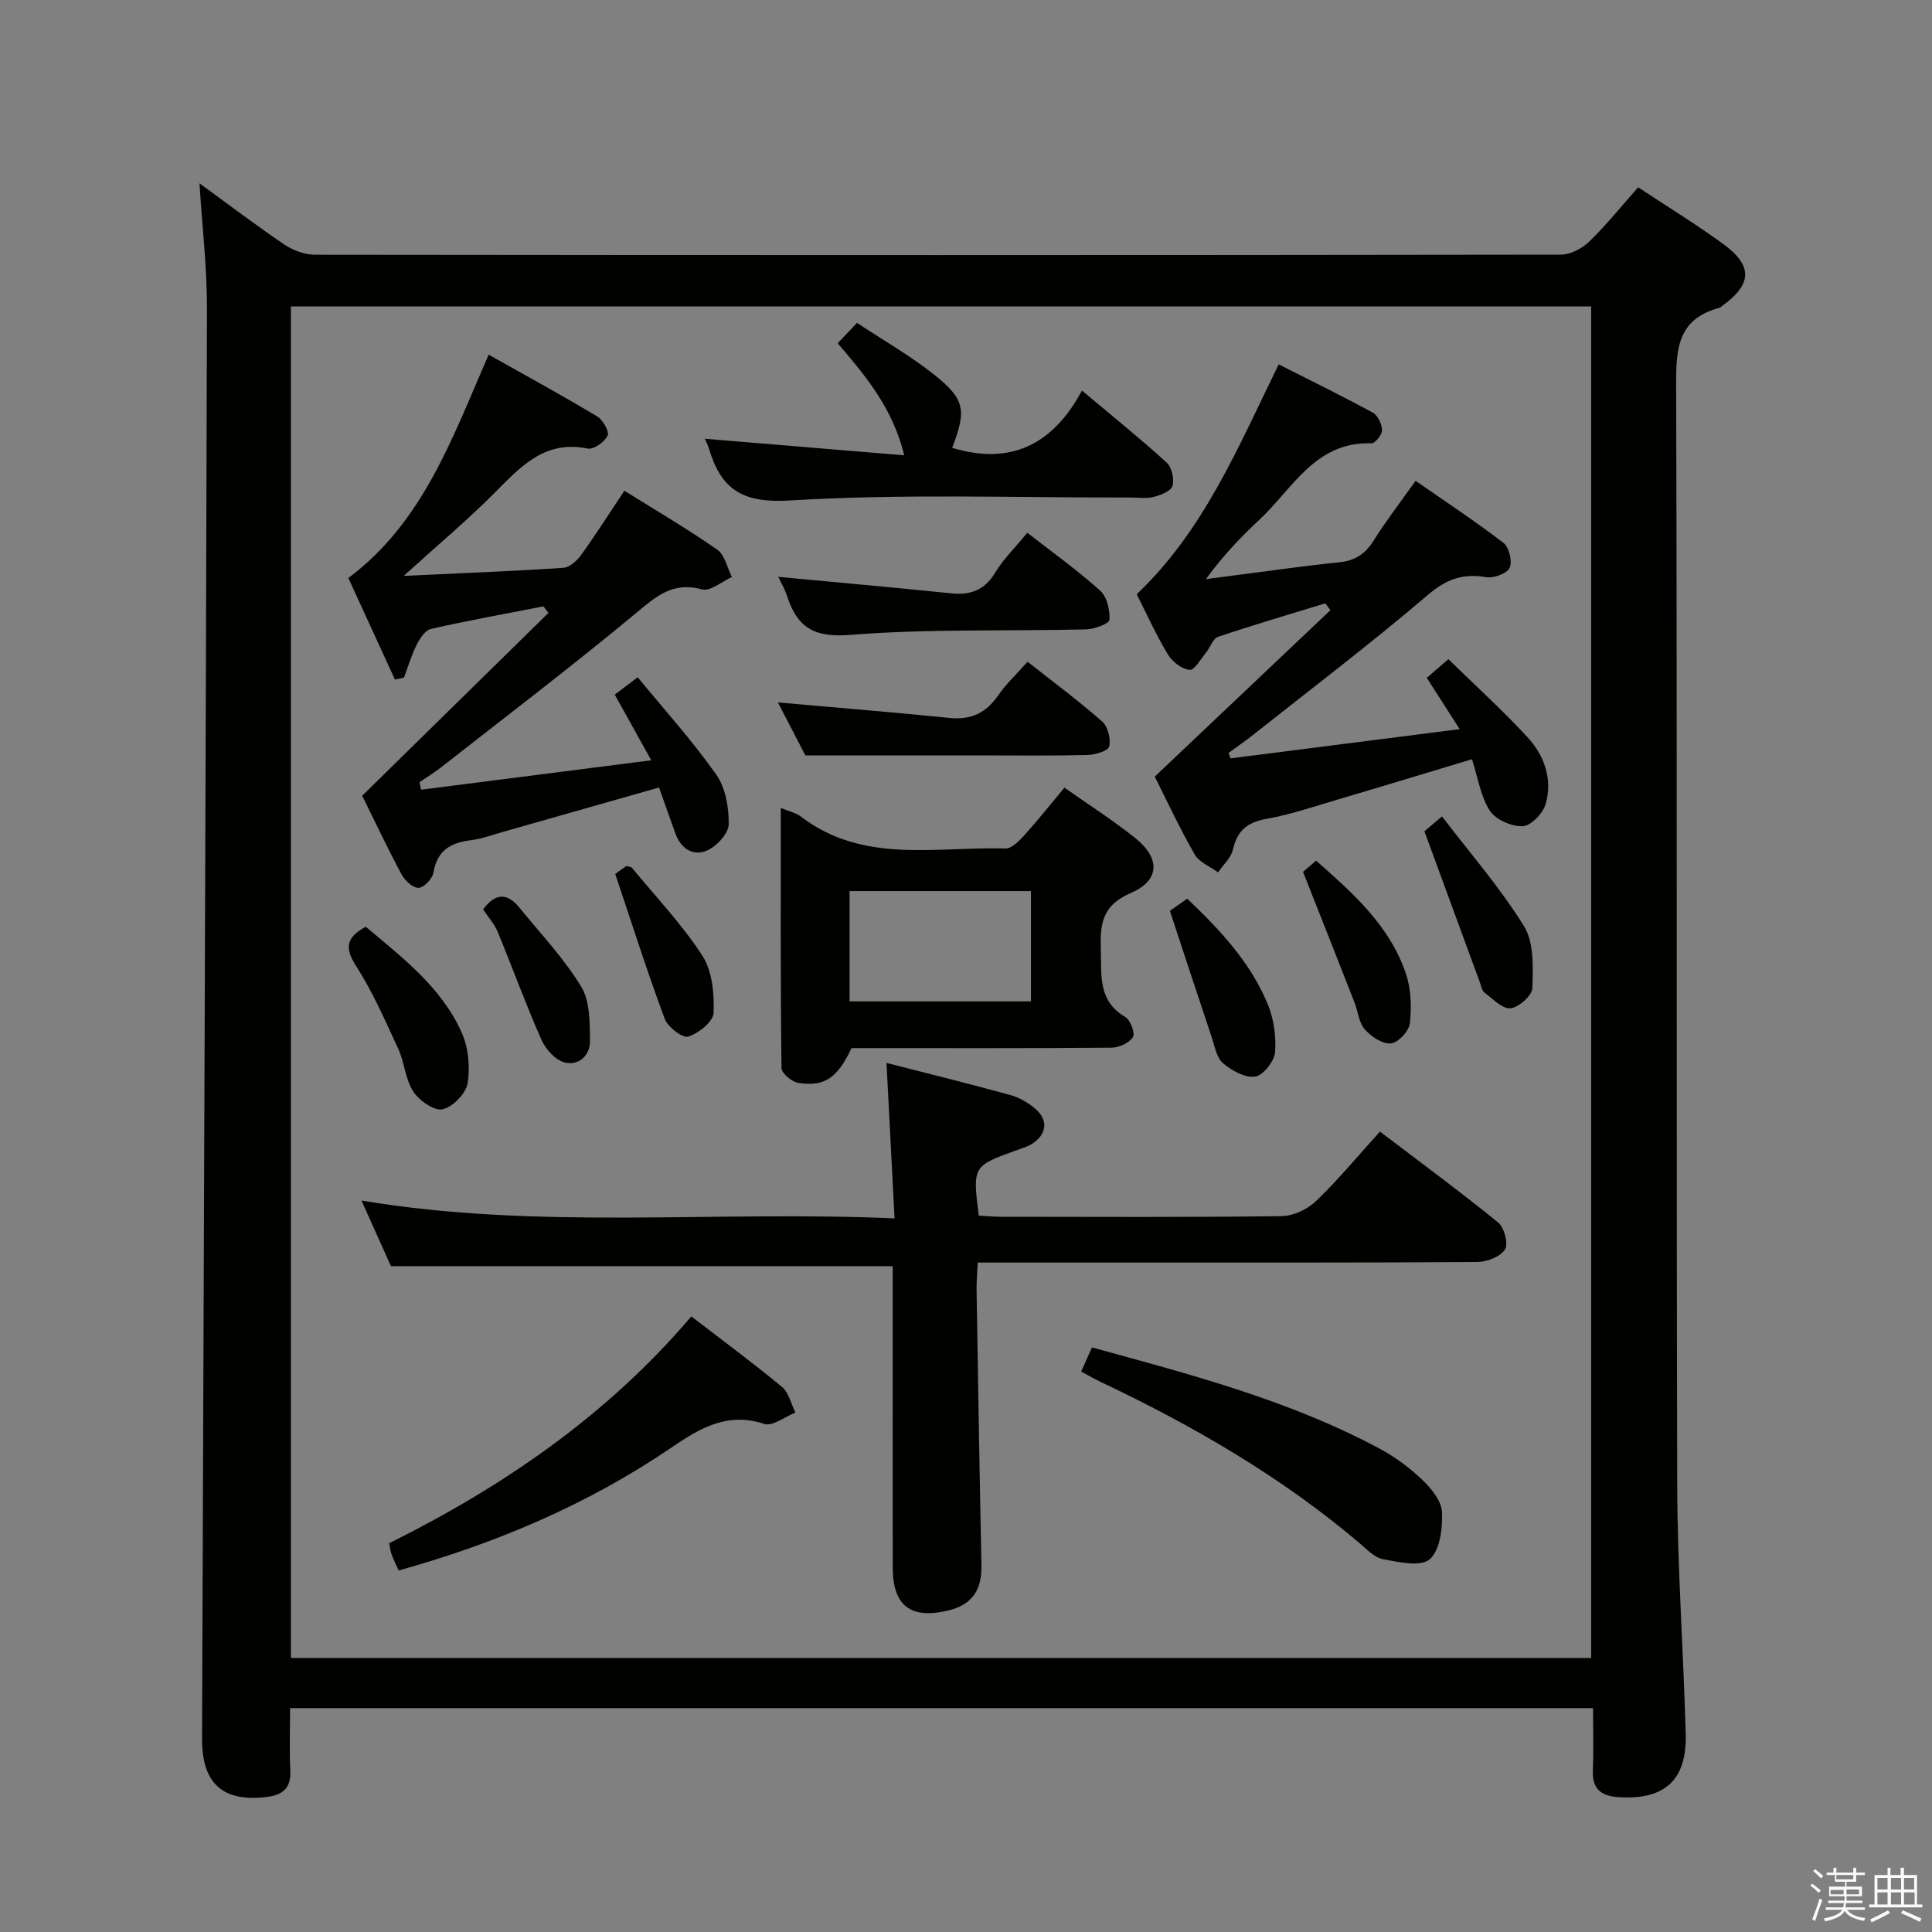 <svg enable-background="new 0 0 400 400" viewBox="0 0 400 400" xmlns="http://www.w3.org/2000/svg"><rect x="0" y="0" width="400" height="400" fill="#808080" stroke="none"/><path d="m374.8 390.4.4-.4c.7.5 1.3 1 1.8 1.4l-.5.5c-.5-.6-1.1-1.1-1.7-1.5zm1 7.3-.6-.3c.5-1.4 1.1-2.8 1.5-4.3.2.1.4.2.6.3-.5 1.3-1 2.8-1.5 4.3zm-.4-10.3.4-.4c.4.3 1 .8 1.7 1.4l-.5.5c-.4-.5-1-1-1.6-1.5zm2.5.3h1.7v-1h.6v1h3.5v-1h.6v1h1.8v.5h-1.8v1.4h-2v1h3.2v2h-3.2v.9h3.3v.5h-3.4c0 .3-.1.6-.1.9h4v.5h-3.7c.7.9 1.9 1.5 3.8 1.7-.1.2-.2.4-.3.6-2.1-.4-3.5-1.1-4-2.1-.4 1-1.8 1.7-4 2.2-.1-.2-.2-.4-.3-.6 2.1-.4 3.4-1 3.8-1.8h-3.4v-.5h3.6c.1-.3.1-.6.2-.9h-3.3v-.5h3.4c0-.3 0-.6 0-.9h-3.2v-2h3.3v-1h-2.1v-1.4h-1.7v-.5zm1.1 3.5v1h2.7c0-.3 0-.4 0-.4 0-.1 0-.2 0-.2 0-.1 0-.2 0-.3h-2.7zm1.2-3v.9h3.5v-.9zm4.7 3h-2.6v.6.4h2.6z" fill="#fafafb"/><path d="m393.6 386.7h.6v1.5h2.7v6.1h1.1v.6h-11v-.6h1.1v-6.1h2.7v-1.5h.6v1.5h2.1v-1.5zm-2.7 8.8.4.6c-1.2.6-2.5 1.3-3.8 1.9-.1-.2-.2-.4-.3-.6 1.2-.6 2.5-1.2 3.7-1.9zm-2.2-6.7v2.4h2.1v-2.4zm0 3v2.5h2.1v-2.5zm2.8-3v2.4h2.1v-2.4zm0 3v2.5h2.1v-2.5zm6 6.1c-1.4-.7-2.7-1.3-3.9-1.8l.3-.6c1.5.6 2.7 1.2 3.9 1.7zm-1.2-9.1h-2.1v2.4h2.1zm-2.1 3v2.5h2.2v-2.5z" fill="#fafafb"/><g fill="#010100"><path d="m41.3 37.95c6 4.37 11.67 8.69 17.56 12.67 1.79 1.21 4.21 2.11 6.34 2.12 85.98.1 171.97.11 257.95-.02 1.99 0 4.39-1.26 5.87-2.69 3.56-3.45 6.68-7.35 10.14-11.25 6.06 4.01 12.01 7.65 17.62 11.74 6.22 4.54 5.98 8.38-.34 12.9-.14.1-.25.26-.4.3-9.17 2.4-9.04 9.2-9.01 16.95.23 75.65.02 151.3.22 226.96.05 17.12 1.29 34.24 1.76 51.36.26 9.57-4.33 13.67-13.82 13.1-3.57-.21-5.57-1.59-5.41-5.51.17-4.15.04-8.32.04-12.93-89.8 0-179.34 0-269.76 0 0 4.18-.17 8.6.05 13 .18 3.72-1.79 5.05-5 5.41-9.05 1.04-13.32-2.81-13.28-12.15.35-98.62.77-197.24 1.02-295.86.03-8.55-.99-17.08-1.55-26.1zm18.93 305.31h269.2c0-93.51 0-186.7 0-279.82-89.94 0-179.49 0-269.2 0z"/><path d="m185.21 252.25c-.58-11.23-1.11-21.44-1.67-32.18 8.47 2.17 17.08 4.29 25.62 6.64 1.85.51 3.7 1.57 5.17 2.83 2.8 2.39 2.41 5.4-.76 7.34-.97.59-2.13.9-3.21 1.3-8.99 3.27-8.99 3.27-7.72 13.5 1.52.08 3.12.24 4.72.24 19.33.02 38.66.12 57.99-.13 2.42-.03 5.34-1.41 7.12-3.12 4.55-4.36 8.59-9.26 13.24-14.39 8.25 6.28 16.51 12.36 24.46 18.82 1.28 1.04 2.16 4.45 1.42 5.59-.97 1.51-3.73 2.58-5.73 2.59-23.83.17-47.66.11-71.49.12-10.47 0-20.94 0-31.94 0-.1 2.19-.27 3.94-.24 5.69.31 18.98.61 37.96 1.01 56.93.11 5.01-1.78 8.2-6.89 9.42-7.72 1.85-11.46-.92-11.48-8.9-.03-19-.01-38-.01-56.99 0-1.8 0-3.61 0-5.4-34.65 0-68.87 0-103.88 0-1.69-3.77-3.77-8.4-6.1-13.59 36.67 6.13 72.98 2.04 110.37 3.69z"/><path d="m254.77 157.01c15.56-1.99 31.12-3.97 47.44-6.05-2.55-3.98-4.58-7.15-6.81-10.62 1.28-1.11 2.49-2.16 4.47-3.87 5.6 5.48 11.24 10.59 16.38 16.16 3.51 3.8 5.24 8.74 3.75 13.88-.56 1.92-3.06 4.49-4.75 4.55-2.3.09-5.59-1.36-6.8-3.22-1.91-2.94-2.44-6.77-3.69-10.65-9.36 2.82-18.49 5.6-27.65 8.3-4.93 1.46-9.83 3.14-14.86 4.04-3.98.71-6.1 2.42-6.99 6.38-.38 1.71-2.01 3.14-3.07 4.7-1.65-1.21-3.92-2.08-4.85-3.71-3.2-5.61-5.93-11.48-8.26-16.11 12.42-11.76 24.39-23.11 36.37-34.46-.35-.47-.71-.94-1.06-1.42-7.41 2.28-14.86 4.46-22.2 6.94-1.07.36-1.61 2.18-2.48 3.24-1.1 1.33-2.4 3.7-3.42 3.6-1.61-.16-3.57-1.68-4.48-3.18-2.39-3.95-4.3-8.19-6.47-12.47 13.98-13.28 21.05-30.59 29.4-47.6 6.52 3.3 13.08 6.51 19.48 9.99 1.04.57 1.89 2.36 1.92 3.61.02.94-1.44 2.77-2.19 2.74-11.68-.39-16.32 9.42-23.24 15.86-3.88 3.62-7.55 7.47-11.04 12.26 2.42-.32 4.84-.64 7.26-.95 6.75-.86 13.5-1.85 20.27-2.52 3.27-.32 5.43-1.69 7.17-4.47 2.56-4.07 5.51-7.9 8.71-12.41 6.14 4.27 12.34 8.35 18.21 12.86 1.16.89 1.86 3.85 1.26 5.15-.56 1.19-3.29 2.2-4.84 1.94-4.78-.81-8.2.35-12.05 3.64-11.75 10.03-24.08 19.39-36.2 28.99-1.65 1.31-3.39 2.5-5.09 3.75.12.38.26.76.4 1.13z"/><path d="m72.12 119.67c15.44-11.53 21.46-28.84 29.05-46.24 7.66 4.31 15.15 8.4 22.46 12.78 1.19.71 2.57 3.16 2.17 3.98-.64 1.31-2.9 2.93-4.12 2.68-8.71-1.79-13.67 3.51-19.01 8.9-5.8 5.86-12.17 11.18-19.09 17.46 11.64-.55 22.35-.96 33.04-1.67 1.3-.09 2.84-1.46 3.69-2.65 3-4.16 5.75-8.5 8.96-13.31 6.46 4.04 13.01 7.87 19.22 12.19 1.57 1.09 2.06 3.74 3.05 5.67-2.08.93-4.48 3.04-6.18 2.57-6.1-1.68-9.57 1.48-13.82 5.02-13.16 10.93-26.79 21.29-40.26 31.85-1.41 1.1-2.95 2.03-4.43 3.05.11.52.22 1.04.33 1.55 15.57-1.99 31.13-3.98 47.66-6.09-2.9-5.22-5.14-9.24-7.56-13.59 1.33-1.01 2.59-1.97 4.75-3.6 5.56 6.78 11.34 13.16 16.26 20.15 1.93 2.74 2.63 6.83 2.58 10.29-.03 1.88-2.43 4.5-4.4 5.39-2.91 1.32-5.47-.28-6.63-3.47-1.12-3.1-2.21-6.21-3.39-9.54-11.02 3.14-21.82 6.21-32.62 9.28-2.07.59-4.13 1.37-6.24 1.62-4.2.5-7.07 2.06-7.84 6.7-.21 1.27-1.97 3.13-3.08 3.18-1.16.05-2.86-1.52-3.54-2.8-3.05-5.71-5.82-11.57-8.14-16.27 13.15-12.91 25.85-25.39 38.56-37.86-.34-.45-.69-.9-1.03-1.35-7.77 1.52-15.57 2.92-23.29 4.67-1.2.27-2.32 2.01-2.98 3.32-1.08 2.14-1.76 4.49-2.61 6.76-.62.14-1.25.28-1.87.41-3.21-7.01-6.44-14.03-9.65-21.03z"/><path d="m220.38 163.07c5.13 3.62 10.05 6.76 14.59 10.38 5.29 4.21 5.24 8.81-.87 11.45-5.93 2.55-6.36 6.42-6.19 11.7.17 5.32-.64 10.63 5.09 13.97 1.06.62 2.06 3.38 1.56 4.16-.79 1.21-2.88 2.17-4.43 2.18-16.99.15-33.99.09-50.98.09-.99 0-1.97 0-2.85 0-2.91 6.17-5.56 8.05-11.02 7.2-1.34-.21-3.47-1.99-3.48-3.06-.22-17.78-.15-35.56-.15-53.87 1.81.76 3.17 1.03 4.16 1.79 12.91 9.88 27.97 6.18 42.34 6.61 1.27.04 2.81-1.51 3.85-2.65 2.77-3.07 5.36-6.33 8.38-9.95zm-6.93 44.26c0-7.95 0-15.34 0-22.84-12.73 0-25.1 0-37.56 0v22.84z"/><path d="m145.92 90.84c13.78 1.14 27.11 2.25 41.29 3.43-2.39-9.83-7.94-16.34-13.77-23.21 1.3-1.36 2.5-2.62 4-4.21 5.49 3.64 11.01 6.78 15.92 10.68 6.48 5.15 6.76 7.38 3.78 15.19 11.99 3.63 20.77-.52 26.87-11.86 6.27 5.27 12.04 9.91 17.51 14.89 1.08.98 1.64 3.42 1.23 4.86-.3 1.07-2.45 1.92-3.92 2.28-1.57.39-3.31.1-4.97.11-23.47.06-47-.81-70.38.62-9.83.6-14.18-2.34-16.69-10.71-.23-.77-.62-1.49-.87-2.07z"/><path d="m143.13 272.55c6.51 5.01 12.78 9.63 18.76 14.59 1.42 1.18 1.89 3.51 2.79 5.32-2.17.85-4.74 2.91-6.44 2.35-7.63-2.5-13.23.81-19.16 4.85-17.28 11.77-36.29 19.85-56.55 25.49-.54-1.22-1.05-2.25-1.45-3.32-.23-.6-.29-1.27-.51-2.32 23.65-11.76 45.14-26.48 62.56-46.96z"/><path d="m223.85 283.97c.84-1.87 1.49-3.33 2.23-5 20.54 5.64 40.92 10.95 59.63 21 3.19 1.71 6.2 3.96 8.81 6.46 1.85 1.77 3.93 4.35 4.03 6.65.14 3.33-.4 7.89-2.55 9.75-1.86 1.62-6.42.59-9.64-.01-1.78-.33-3.38-2.05-4.89-3.34-16.24-13.77-34.47-24.31-53.63-33.39-1.19-.56-2.32-1.23-3.99-2.12z"/><path d="m212.69 110.3c5.29 4.13 10.43 7.8 15.1 12 1.41 1.27 2.04 4.04 1.91 6.04-.05.79-3.15 1.93-4.88 1.97-16.28.39-32.63-.15-48.83 1.14-7.47.6-10.93-1.57-13.02-8-.54-1.66-1.46-3.19-1.85-4.02 11.89 1.12 23.85 2.19 35.8 3.41 4.02.41 6.94-.64 9.13-4.3 1.69-2.79 4.12-5.16 6.64-8.24z"/><path d="m166.75 156.41c-1.54-2.98-3.79-7.32-5.69-10.98 11.87 1.06 23.7 2.01 35.51 3.21 4.48.46 7.6-1.04 10.12-4.71 1.59-2.31 3.7-4.26 6.06-6.92 5.2 4.1 10.49 8.02 15.43 12.36 1.19 1.05 1.85 3.64 1.46 5.19-.24.94-2.96 1.72-4.58 1.76-7.5.18-15 .08-22.5.08-11.61.01-23.23.01-35.81.01z"/><path d="m75.73 191.87c7.56 6.39 15.62 12.48 19.83 21.85 1.41 3.13 1.81 7.17 1.25 10.56-.35 2.14-3.1 4.95-5.21 5.39-1.74.37-4.83-1.83-6.05-3.71-1.65-2.54-1.8-6.01-3.11-8.84-2.7-5.86-5.32-11.84-8.79-17.25-2.48-3.87-1.72-5.91 2.08-8z"/><path d="m294.91 172.11c.11-.09 1.32-1.12 3.64-3.08 5.88 7.71 12.1 14.82 16.99 22.75 2.09 3.38 1.85 8.49 1.72 12.79-.05 1.53-2.79 4-4.5 4.18-1.68.17-3.68-1.92-5.38-3.22-.58-.44-.74-1.45-1.02-2.23-3.73-10.14-7.45-20.29-11.45-31.19z"/><path d="m242.21 188.58c.67-.47 2.01-1.41 3.59-2.52 6.76 6.42 13 13.1 16.6 21.66 1.3 3.09 1.85 6.78 1.59 10.11-.15 1.89-2.45 4.81-4.11 5.06-2.07.32-4.85-1.22-6.65-2.75-1.34-1.14-1.73-3.49-2.35-5.37-2.84-8.44-5.61-16.92-8.67-26.19z"/><path d="m269.78 180.51c.15-.13 1.27-1.08 2.71-2.32 7.71 6.81 15.3 13.53 18.62 23.5 1.06 3.18 1.16 6.88.77 10.24-.18 1.59-2.46 3.99-3.94 4.1-1.75.14-4.07-1.43-5.39-2.93-1.22-1.38-1.38-3.66-2.1-5.51-3.4-8.71-6.85-17.41-10.67-27.08z"/><path d="m127.38 180.94c.33-.23 1.37-.98 2.31-1.65.55.17.97.17 1.14.38 4.95 6.01 10.39 11.71 14.59 18.2 2.06 3.18 2.47 7.88 2.32 11.84-.07 1.8-3.09 4.22-5.24 4.9-1.18.37-4.23-1.96-4.87-3.65-3.63-9.75-6.78-19.68-10.25-30.02z"/><path d="m100.02 188.28c2.72-3.68 5.19-3.22 7.51-.37 4.38 5.38 9.22 10.49 12.8 16.36 1.84 3.02 1.77 7.44 1.82 11.24.04 2.99-2.35 5.25-5.3 4.44-1.91-.52-3.91-2.74-4.76-4.69-3.25-7.36-6-14.94-9.07-22.39-.7-1.63-1.96-3.02-3-4.59z"/></g></svg>